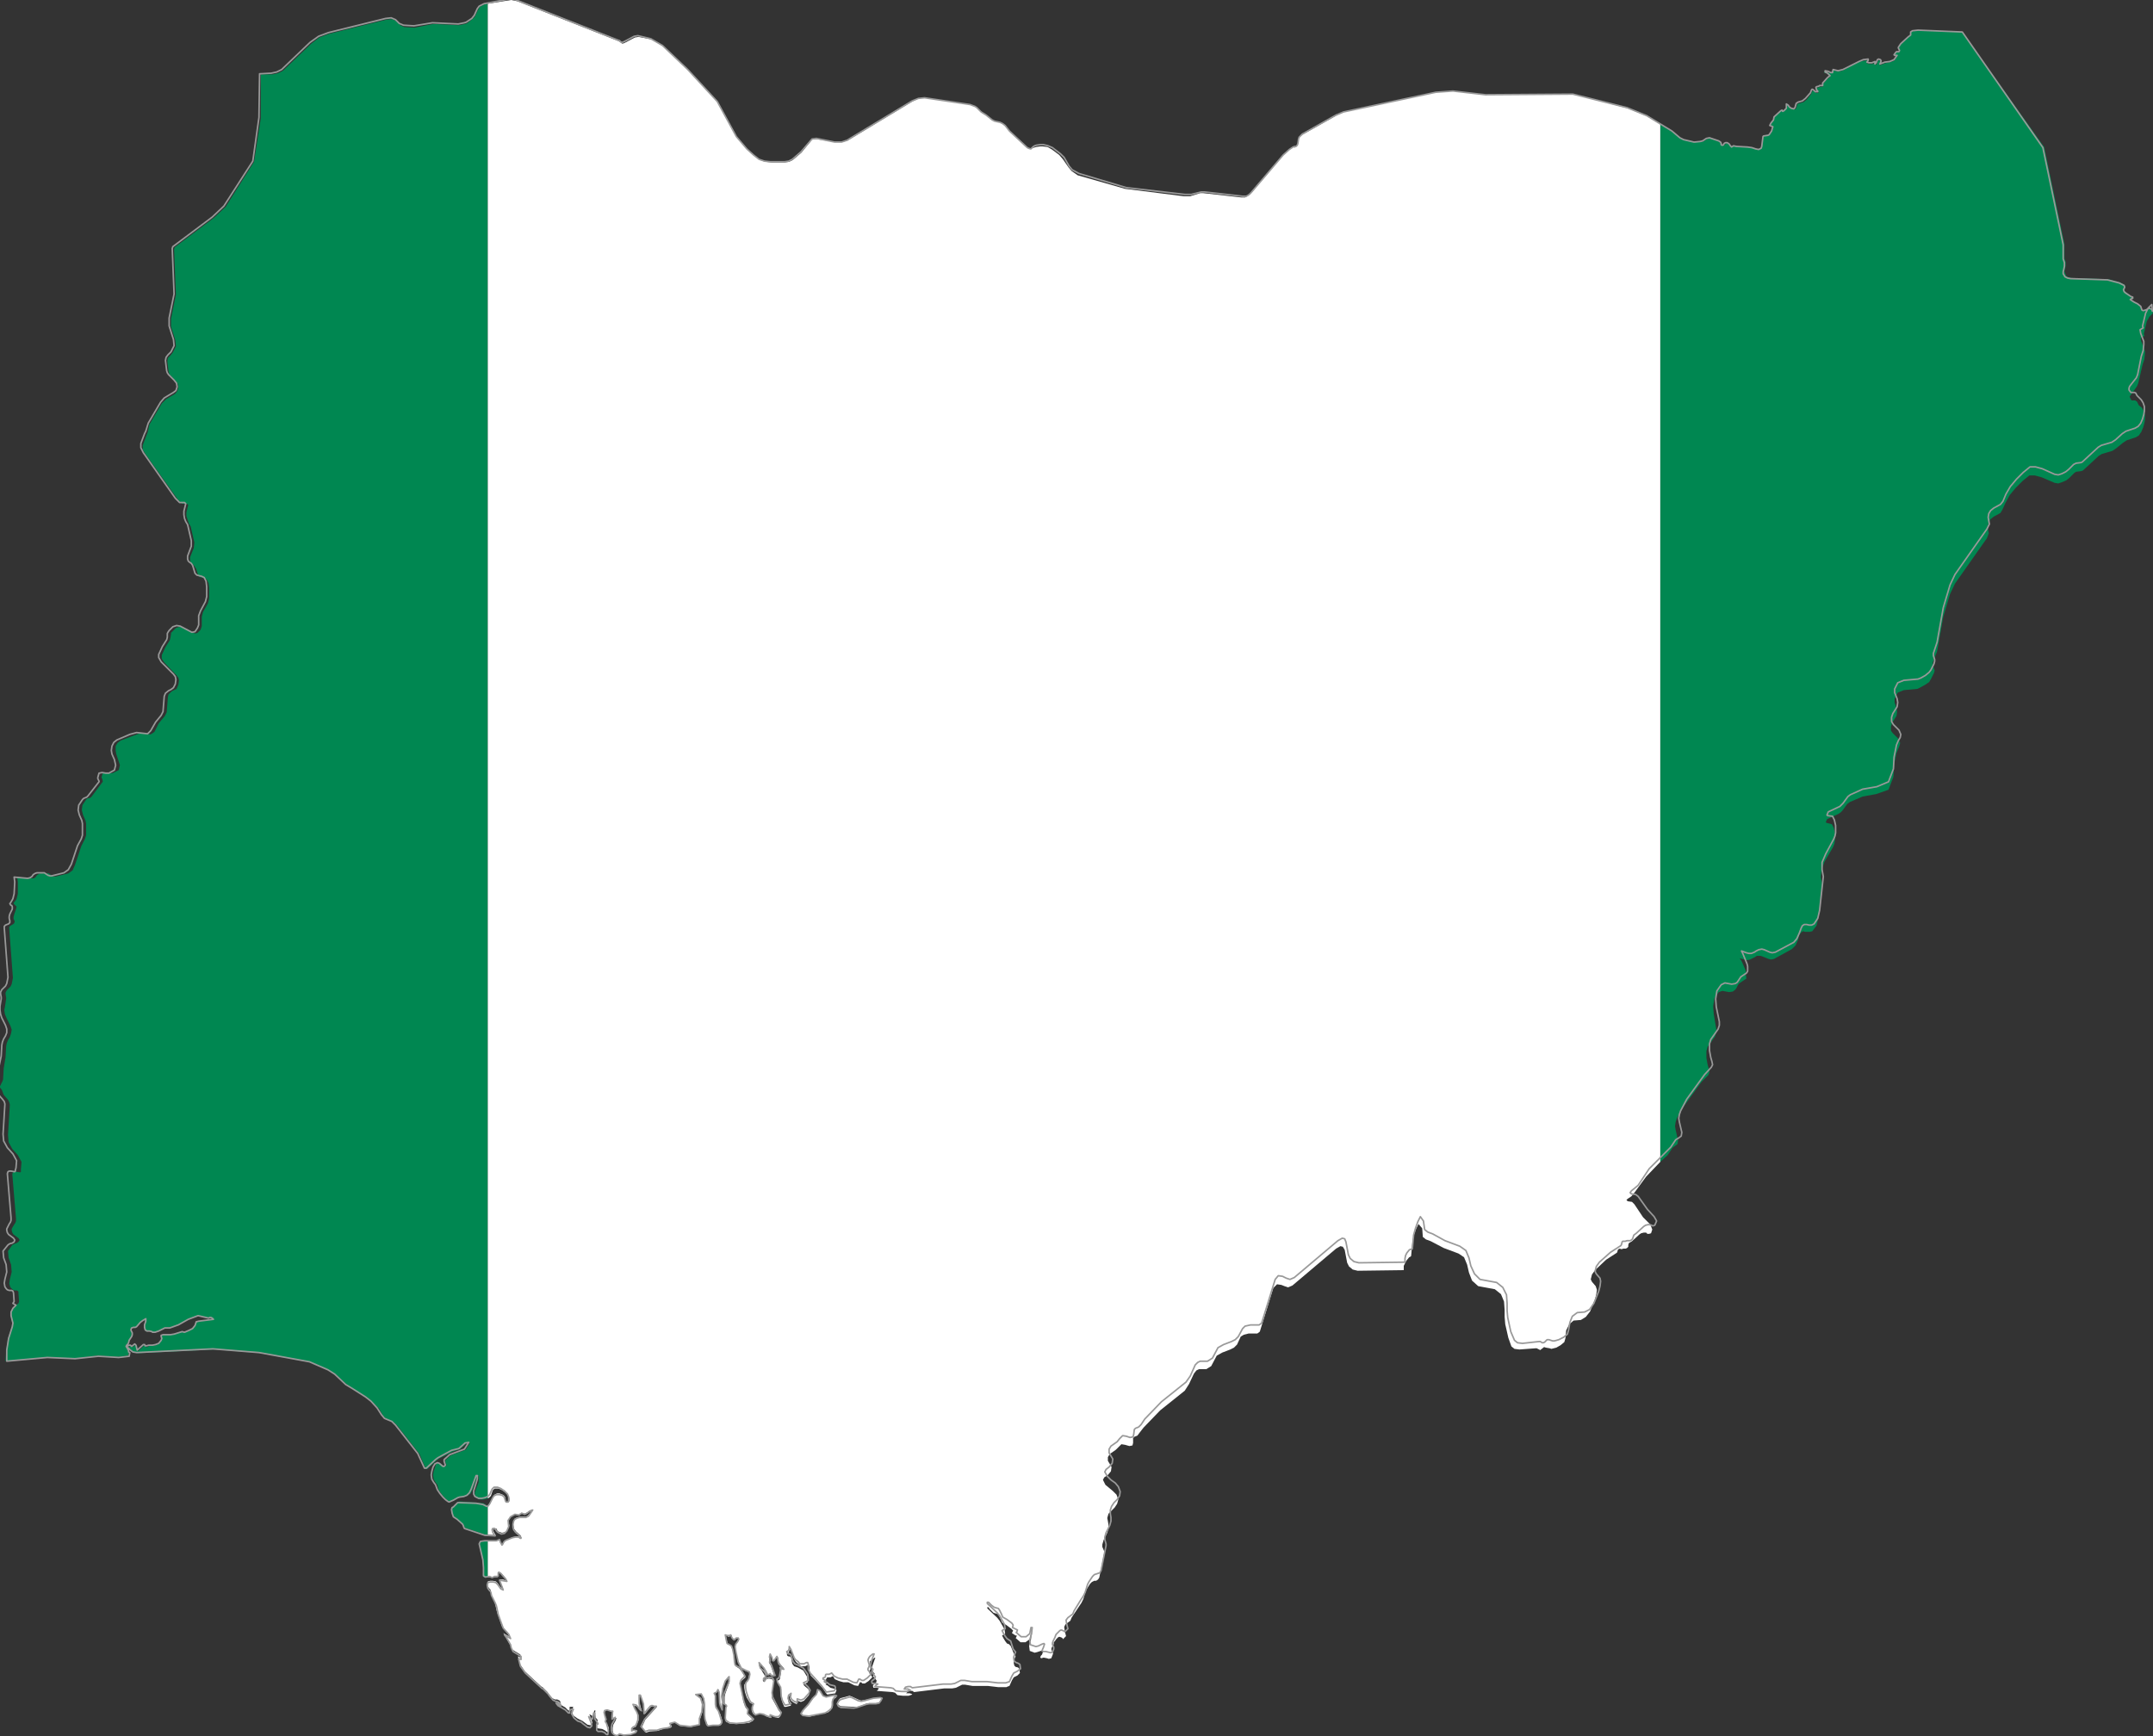 <?xml version="1.0" encoding="utf-8"?>

<svg version="1.2" baseProfile="tiny" xmlns="http://www.w3.org/2000/svg" xmlns:xlink="http://www.w3.org/1999/xlink" x="0px"
	 y="0px" viewBox="245.4 155.8 350 282.3" xml:space="preserve">

<rect x="245.4" y="155.8" width="350" height="282.3" fill="#333333" stroke="none"/>

<g id="Nigeria">
	<g>
		<polygon fill="#008751" points="324.2,156.5 323.4,156.9 323.1,157.4 322.6,158.5 322.2,158.9 321.3,159.6 321,159.7 320,159.9
			315.8,159.7 312.8,160.3 311.1,160.2 310.5,159.9 309.8,159.2 309.1,158.9 308.2,159 298.9,161.3 297.3,161.9 296,162.9
			291.4,167.3 290.6,167.7 289.7,167.9 287.8,167.9 287.8,175 286.7,182.1 282.1,189.4 280.2,191.2 273.8,196 273.7,196.3
			274,203.7 273.2,207.6 273.2,208.9 273.9,211.1 274,212.1 273.5,213.1 273.1,213.6 272.7,214 272.6,214.5 272.8,216.2
			272.9,216.5 273,216.8 273.1,216.9 273.2,216.9 273.9,217.7 274.3,218.2 274.4,218.8 274.2,219.4 273.9,219.8 272.4,220.7
			271.7,221.4 269.7,224.8 269.4,226.1 269.2,226.6 268.6,228.2 268.6,228.9 269.1,229.7 274.3,237 275,237.7 275.2,237.7
			275.5,237.7 275.8,237.7 276,237.9 275.7,239.1 275.7,239.7 275.9,240.3 276.1,240.9 276.4,241.4 277,244 276.9,244.9
			276.3,246.4 276.3,246.9 276.4,247.3 276.7,247.5 276.9,247.7 277.1,248 277.3,248.3 277.6,249.3 277.8,249.6 278.2,249.7
			278.6,249.8 279,250 279.3,250.6 279.4,251.4 279.4,253.1 279.2,253.9 278.4,255.3 278.2,256.1 278.2,257.6 278,258.2
			277.5,258.7 277.1,258.8 275.2,257.8 274.6,257.7 274,257.9 273.4,258.5 273.2,258.7 273.2,258.9 273.1,259.5 273,259.9
			272.3,261 271.7,262.3 271.7,262.9 272.1,263.5 274.1,265.6 274.4,266 274.5,266.4 274.4,267.1 274.1,267.8 273.7,268
			273.3,268.2 272.8,268.7 272.7,269.1 272.5,271.6 272.2,272.2 271.2,273.4 270.5,274.8 269.9,275.2 268.2,275 267.1,275.4
			265,276.2 264.5,276.6 264.2,277.1 264.2,277.8 264.3,278.4 264.6,279.3 264.9,280.2 264.7,281 263.7,281.5 263.2,281.5
			262.6,281.4 262.1,281.5 261.9,282.2 262,282.4 262.1,282.8 262.1,282.9 260.3,285.3 260.1,285.5 259.6,285.6 259.4,285.8
			258.8,286.7 258.7,287.5 258.9,288.3 259.3,289.2 259.4,289.7 259.4,291.6 259.2,292.2 258.6,293.4 257.6,296.4 257.2,297.3
			256.5,297.8 254.5,298.3 254.1,298.3 253.9,298.2 253.6,298 253.3,297.8 252.9,297.8 252,297.8 251.7,297.9 251.4,298.1
			251.2,298.4 250.9,298.6 250.5,298.6 248.2,298.4 248.3,299.2 248.3,301.1 248.1,301.9 248,302.1 247.7,302.5 247.6,302.6
			247.7,302.8 247.8,302.9 247.9,303 248.1,303.2 248,303.6 247.7,304.5 247.6,304.9 247.6,305.2 247.8,305.6 247.7,305.9
			247.6,306 247.1,306.3 246.9,306.5 246.9,306.8 247.5,314.8 247.3,315.8 247.1,316.2 246.5,316.8 246.3,317.2 246.3,317.4
			246.4,318 246.4,318.2 246.2,319.5 246.1,320 246.2,320.7 246.5,321.4 247.1,322.6 247.3,323.2 247.2,323.8 247,324.4
			246.7,324.9 246.5,325.4 246.4,325.9 246.3,327.7 246,329.5 245.9,331.3 245.8,331.6 245.5,332.2 245.4,332.4 245.4,332.6
			245.7,333 246,333.8 246.7,334.6 246.9,335 247,335.4 246.7,340.3 246.8,341.5 247.4,342.6 248.3,343.6 248.9,344.7 248.8,345.9
			248.8,346.2 248.8,346.3 248.7,346.4 248,346.3 247.7,346.3 247.5,346.4 247.4,346.7 248,353.9 248,354.3 247.9,354.6
			247.7,354.9 247.4,355.4 247.3,355.6 247.3,355.8 247.4,356.2 247.6,356.5 248.4,357.1 248.6,357.4 248.4,357.7 248.1,357.9
			247.8,358 247.4,358.2 246.7,359.2 246.8,360.3 247.2,361.4 247.3,362.6 247,363.8 246.9,364.5 247.1,365.1 247.3,365.3
			247.5,365.5 247.8,365.6 248.2,365.6 248.4,365.8 248.4,366.1 248.5,367.4 248.4,367.7 248,368 247.5,368.5 247.1,369.1
			247.1,369.7 247.4,370.9 247.3,371.5 246.7,373.4 246.4,375.3 246.3,377.1 252.9,376.5 257.4,376.7 261.2,376.2 264.5,376.4
			266.2,376.2 266.4,375.6 266.2,375.4 266.2,375.2 266.1,375.1 265.9,374.9 265.8,374.7 265.9,374.5 266.1,374.3 266.2,374.1
			266.3,373.8 266.7,373.2 266.8,372.8 266.8,372.6 266.7,372.1 266.6,371.9 266.7,371.7 267,371.6 267.3,371.6 267.5,371.5
			268.2,370.8 268.5,370.5 269,370.2 269,370.7 268.8,371.3 268.8,371.6 269,372 269,372.1 269.2,372.3 269.6,372.2 270,372.4
			270,372.4 270.4,372.4 270.7,372.3 271.1,372.2 272.1,371.7 272.4,371.6 272.9,371.6 274.4,371.2 275.9,370.3 277.6,369.7
			279.2,370 279.4,370 279.6,370 279.8,370.1 280,370.2 277.6,370.6 277.2,370.7 277.1,371.4 276.7,371.8 276.1,372.2 275.4,372.4
			275,372.3 273.7,372.7 273.1,372.8 271.9,372.8 271.6,372.9 271.6,373.2 271.7,373.5 271.6,373.8 271.2,374.3 270.8,374.5
			270.3,374.6 269.7,374.6 269.4,374.8 269.1,374.8 269,374.5 268.9,374.5 267.8,375.5 267.7,375 267.7,374.6 267.5,374.4
			267,374.8 266.9,374.7 266.7,374.6 266.5,374.7 266.2,374.8 266.6,375.1 266.9,375.5 267.3,375.7 267.9,375.8 280.4,375.2
			287.8,375.8 296,377.3 299,378.7 300.1,379.4 301.9,381 302.9,381.7 305.1,383 306,383.8 307,384.8 307.7,386 308.3,386.6
			309.4,387 310,387.6 313.6,392.2 314.6,394.6 314.9,394.6 316.4,393.2 316.8,392.9 319,391.8 320.2,391.4 321.2,390.5
			321.8,390.4 321.1,391.5 318.7,392.4 317.8,393.2 317.8,393.5 317.9,393.8 318,394 317.8,394.2 317.6,394.2 317,393.7
			316.7,393.6 316.3,393.8 316.1,394.4 315.9,395 315.8,395.6 315.9,396.3 316.2,396.8 316.5,397.2 316.7,398 317.1,398.6
			317.6,399.2 318,399.6 318.4,399.9 318.6,399.9 319.3,399.7 320,399.3 320.3,399.2 321,399.1 321.5,398.9 321.9,398.6 322.2,398
			323,395.8 323.2,395.8 323.2,396.4 323.2,396.8 322.6,398.4 322.6,398.9 322.8,399.3 323.4,399.6 323.9,399.6 324.4,399.5
			324.7,399.4 324.7,156.4 		"/>
		<polygon fill="#008751" points="595.2,206.1 594.8,205.9 594.6,206 594.2,206.2 593.8,206.4 593.6,206.2 593.4,205.6 593,205.2
			592.4,204.9 591.8,204.5 592.1,204.4 592.2,204.3 592.2,204.1 591.9,204 591,203.3 590.8,203.1 590.8,202.8 590.9,202.4
			590.8,202.1 590,201.7 588.2,201.2 582.2,201 581.7,200.9 581.3,200.7 581.1,200.2 581,199.9 581.2,199 581.2,198.4 581,197.8
			581,195.5 577.7,179.7 564.4,161 557.2,160.7 556.3,160.9 556,161.1 556,161.6 555.6,161.9 554.4,163 554.2,163.3 554.1,163.6
			554,163.7 554.2,163.9 554.2,164.1 554.2,164.3 554,164.3 553.8,164.3 553.6,164.4 553.4,164.8 553.4,164.9 553.8,165
			553.3,165.7 552.6,165.9 551.8,166.1 551,166.4 551.1,166.2 551.2,165.9 551.1,165.7 550.8,165.6 550.7,165.7 550.5,166.2
			550.3,166.4 550.3,166.1 550.3,166 549.8,166.2 549.2,166.2 548.9,166.1 549.1,165.8 549.1,165.6 548.2,165.7 547.5,165.9
			544.9,167.3 544.1,167.4 543.3,167.2 543.1,167.7 542.9,167.7 542.5,167.6 542,167.4 542,167.7 542.3,167.7 542.5,167.8
			542.7,168 542.9,168.3 542.5,168.6 541.7,169.5 541.6,169.6 541.7,169.8 541.7,169.9 541.6,169.9 541.3,169.9 541.3,169.9
			541.1,170 540.7,170.1 540.7,170.2 540.8,170.6 541,170.8 541,170.9 540.6,170.9 540.5,170.8 540.3,170.6 540.2,170.5
			540.1,170.6 540,170.6 539.8,171.1 539.1,172 538.6,172.4 537.9,172.6 537.6,172.7 537.4,173.4 537.2,173.6 536.7,173.5
			536.4,173.3 536.2,173 535.9,172.8 535.8,173.2 535.8,173.4 535.6,173.6 535.4,173.8 535.2,173.8 535.1,173.7 534.9,173.8
			533.8,174.8 533.8,175.3 533.4,175.8 533.2,176.2 533.6,176.4 533.5,177.1 533.3,177.4 533.1,177.7 532.8,177.7 532.2,177.8
			532.1,178 531.8,179.5 531.7,179.9 531.3,180.1 530.8,180 530.2,179.8 529.6,179.7 527.7,179.6 527.3,179.5 527,179.7
			526.8,179.5 526.5,179.2 526.3,179.1 526,179.1 525.8,179.3 525.7,179.4 525.6,179.5 525.3,179.4 525.3,179.3 525.3,179.2
			525.2,179 524.8,178.8 523.4,178.3 522.9,178.4 522.3,178.8 521.8,178.9 520.9,178.9 519.2,178.5 518.6,178.2 517.2,177.2
			515.3,176 515.3,344.7 516.5,343.6 517.3,342.4 517.7,342.1 518.1,341.8 518.2,341.2 517.8,339.5 517.7,338.9 517.8,338.2
			518,337.6 519.1,335.7 522,331.7 523.1,330.6 523.3,330.1 523.2,329.6 523,328.9 522.8,327.8 522.8,326.7 523,326 524.2,324.3
			524.4,323.6 524.4,323.1 524,320.7 523.9,319.4 524.1,318.1 524.8,317.1 525.4,316.9 526.5,317.1 527.1,317 527.5,316.7
			527.7,316.4 527.9,316 528.1,315.7 529,315.1 529.3,314.9 529.2,314.1 529.2,313.6 528.5,312 528.2,311.6 529,311.8 529.5,311.9
			529.9,311.8 530.3,311.6 530.7,311.4 531,311.2 531.6,311.2 531.9,311.3 532.9,311.7 533.3,311.8 533.8,311.7 536.7,310.1
			537.3,309.5 537.7,308.6 537.9,307.8 538.2,307.4 538.5,307.2 538.9,307.3 539.3,307.3 539.6,307.3 540,307.2 540.7,306.3
			541,305 541.6,299.5 541.4,298.4 541.5,297.3 542,295.9 543.4,293.5 543.6,293 543.7,292.4 543.7,291.2 543.5,290.4 543.2,289.8
			542.4,289.6 542.2,289.5 542.4,289 542.6,288.9 544.3,288.1 544.6,287.9 544.9,287.6 545.7,286.5 546.1,286.2 548.2,285.3
			550.4,284.9 552.4,284.2 553.2,282.1 553.3,280.2 553.7,278.2 554,277.5 554.2,277 554.3,276.6 554,275.9 553.1,275 552.8,274.6
			552.8,273.9 553,273.3 553.7,272.2 553.8,271.5 553.7,270.9 553.4,270 553.4,269.4 553.9,268.4 554.9,268 557.1,267.8
			557.7,267.5 558.4,267.1 559,266.7 559.3,266.2 559.8,265.2 559.9,264.8 559.8,264.5 559.6,263.9 559.6,263.5 560.3,261.7
			561.3,256.1 562.4,252.4 563.2,250.7 568.4,243.3 568.7,242.5 568.5,241.4 568.7,240.8 569,240.2 569.5,239.8 570.6,239.2
			570.9,238.7 571.4,237.6 572.1,236.3 573.1,235.1 574.2,234 575.3,233.1 576.2,233.1 577.3,233.4 579.4,234.3 580,234.4
			580.6,234.2 581.3,233.9 581.8,233.5 582.6,232.7 582.9,232.5 583.7,232.4 584,232.3 586.6,229.9 587.1,229.6 588.8,229.1
			589.4,228.7 590.5,227.8 591.1,227.4 592.6,226.9 593.1,226.6 593.5,226 593.8,225.3 594,224.6 594.1,224 594.1,223.2
			593.9,222.6 593.6,222.1 593.1,221.7 593,221.5 592.9,221.3 592.8,221.1 592.5,220.9 592,220.9 591.9,220.9 591.7,220.5
			591.6,220.3 591.8,220 592.8,218.6 593,218.1 593.7,215.1 594,214.2 594.1,213.2 594.1,213 594,212.6 593.5,211.3 593.4,210.8
			594,210.4 593.9,210.1 594.4,208 594.6,207.7 594.7,207.5 594.8,207.3 595.4,206.7 595.3,206.4 		"/>
		<polygon fill="#008751" points="324.6,400.6 324,400.2 322.9,400.1 320.1,399.9 319.8,400 319.6,400.2 319.1,400.7 318.9,400.8
			318.8,401.1 318.9,401.7 319.1,402.3 319.7,402.7 320.6,403.6 320.7,403.7 320.9,404 321,404.2 324.3,405.3 324.7,405.3
			324.7,400.6 		"/>
		<polygon fill="#008751" points="324.1,406.4 323.4,406.5 323.3,406.9 323.9,409.5 324,410.9 323.9,411.9 324,412.2 324.3,412.3
			324.7,412.2 324.7,406.4 		"/>
		<polygon fill="#008751" points="324.6,413.3 324.7,413.6 324.7,413.1 		"/>
		<polygon fill="#FFFFFF" points="379.6,434.3 380,434.2 380.4,433.9 380.6,433.6 380.8,433.2 380.8,432.7 380.8,432.3 381,432
			381.4,431.7 381,431.5 379.7,431.7 379.2,431.5 378.8,430.7 378.4,430.5 378.3,431 378.1,431.3 377.6,431.9 376.9,432.9
			376,433.9 375.7,434.4 376,434.8 377,434.9 		"/>
		<polygon fill="#FFFFFF" points="384.3,433.3 384.8,433.3 386.2,432.8 386.7,432.7 387.8,432.7 388.3,432.6 388.6,432.3
			388.7,431.9 388.4,431.8 387.4,431.9 387,432 385.9,432.2 385.4,432.3 384.9,432.1 383.8,431.6 383.5,431.5 382,431.9
			381.8,432.1 381.5,432.6 381.7,433 382.1,433.2 		"/>
		<polygon fill="#FFFFFF" points="513.2,174.7 510,173.4 501.1,171.1 486.9,171.2 481.6,170.6 478.8,170.8 463.9,174 462.6,174.6
			457.1,177.7 456.6,178.1 456.5,178.5 456.4,179.2 456.2,179.5 456,179.7 455.9,179.8 455.7,179.7 455.4,179.8 454.9,180.2
			453.9,181.1 448.7,187.3 448.3,187.6 448,187.8 447.8,187.9 447.2,187.9 441,187.2 440.5,187.2 438.9,187.7 437.8,187.7
			428.3,186.5 420.6,184.3 419.6,183.6 419.1,183 418.2,181.7 417.6,181 416.4,180.1 415.7,179.7 414.9,179.6 414.5,179.6
			413.8,179.7 413.5,179.8 413.2,179.9 413,180 412.9,180 412.6,179.9 412.4,179.8 409.5,177.1 408.8,176.2 408.4,175.9 408,175.7
			407.1,175.5 406.7,175.3 405.7,174.5 404.9,174 404.2,173.3 403.9,173.1 403.1,172.8 395.7,171.7 394.7,171.8 393.7,172.3
			383.1,178.7 382.2,178.9 381.1,178.9 378.1,178.4 377.4,178.5 375.7,180.6 374.3,181.8 373.7,182.1 373,182.2 370.8,182.2
			369.8,182.1 368.9,181.8 368,181.1 366.9,180.1 365.2,178.1 362.1,172.4 357.3,167.2 353.2,163.3 351.3,162.2 349.2,161.8
			348.6,161.9 346.9,162.8 346.6,162.9 346.4,162.8 346.3,162.7 346,162.5 329.5,156 328.5,155.8 324.7,156.4 324.7,399.4
			324.9,399.3 325.2,399 325.5,398.1 325.8,397.8 326.4,397.8 326.9,398 327.5,398.4 328,398.9 328.2,399.4 328.2,399.7
			328.2,399.9 328,400 327.7,400 327.6,399.9 327.5,399.2 327.4,399 327.1,398.8 326.6,398.6 326.2,398.6 325.8,398.8 325.6,399.1
			325.1,400.2 324.8,400.6 324.7,400.6 324.7,405.3 326,405.4 325.8,405.1 325.6,404.7 325.5,404.4 325.7,404.2 326,404.3
			326.2,404.4 326.2,404.6 326.4,404.8 327,405 327.5,404.9 327.9,404.5 328.2,403.8 328,403 328.4,402.4 329.1,402 329.8,402.2
			329.9,402 330.1,401.9 330.2,401.8 330.7,401.9 331.1,401.7 331.5,401.4 332,401.2 331.6,401.8 331.2,402.2 330.9,402.4
			329.9,402.4 329.5,402.5 329.1,402.7 328.9,403 328.8,403.5 328.9,404 329,404.4 329.3,404.8 330,405.4 330.2,405.8 330,405.8
			329.7,405.6 329.3,405.6 328.8,405.7 327.8,406.1 327.6,406.2 327.4,406.4 327.2,406.8 327,407 326.7,406.6 326.7,406.4
			326.6,406.2 326,406.3 324.7,406.4 324.7,412.2 325,412.2 325.4,412.3 325.8,412.2 326,412.2 326.3,412.2 326.4,412 326.4,411.5
			326.5,411.4 326.8,411.5 327.6,412.4 327.8,412.8 327.2,412.6 326.6,412.6 327.2,414.1 326.8,413.9 326.3,413.2 326,412.9
			325.5,412.8 325.1,412.8 324.7,412.9 324.7,413.1 324.7,413.6 324.7,413.7 324.9,414 325.1,414.2 325.2,414.4 325.2,414.9
			325.4,415.4 325.8,416.1 325.9,416.6 326.2,417.9 327,420.2 327.9,421.2 328.2,421.9 327.2,421.3 327.5,421.7 328.2,423
			328.4,423.4 328.7,424 330,424.8 330,425.3 329.8,425.2 329.7,425.1 329.6,425.1 329.9,426.3 330.7,427.5 333.4,430 333.6,430.1
			334.4,430.9 334.6,431.2 335.2,431.9 335.6,432.1 336,432.1 336.4,432.3 336.6,432.7 336.4,432.6 336,432.4 335.8,432.3
			336.1,432.7 337.3,433.4 337.8,433.9 338,433.9 338,433.6 338,433.3 338.3,433.3 338.6,433.3 338.3,434 338.6,434.7 339.3,435.2
			339.9,435.5 340.1,435.6 340.5,435.9 340.9,436.2 341.4,436.3 341.7,435.9 341.6,435.5 341.2,434.5 341.6,434.7 341.8,434.9
			342,433.9 342.2,433.9 342.1,434.4 342.2,434.9 342.2,435 342.6,435.5 342.5,435.6 342.4,435.7 342.4,436.7 342.6,436.8
			343.3,436.9 343.7,437.1 344.1,437.4 344.3,437.4 344.4,436.8 344.2,436.3 344,436 343.9,435.6 344,435.3 343.9,435 343.7,434.6
			343.7,434.2 343.8,433.9 344.1,433.8 344.5,433.9 344.8,434 345.1,434 345,434.8 345,435.3 345.1,435.2 345.4,435.1 345.6,435.1
			345.5,435.5 345.1,436.2 345,436.7 345,437.2 345.1,437.6 345.3,437.9 345.8,438.1 345.9,437.9 346.1,437.8 346.2,437.7
			346.9,437.9 348,437.8 348.8,437.5 349,437.2 348.6,437.1 348.4,437.1 348.2,437.2 348.2,436.8 348.4,436.7 348.6,436.6
			348.8,436.5 349,436 349.2,435.5 349.2,434.7 349,434.2 348.7,433.8 348.4,433.1 348.9,433.2 349.2,433.5 349.5,433.8
			349.8,434.1 349.6,433.5 349.4,432.8 349.4,432.1 349.4,431.5 349.6,431.5 350,432.9 350.2,434.5 351.2,433.3 351.4,433.2
			351.6,433.2 351.8,433.3 352.2,433.3 350.3,435.4 349.7,436.7 350.4,437.5 351,437.3 352.3,437.2 352.9,437 353.4,436.8
			354.1,436.8 354.6,436.6 354.4,436.1 354.8,435.9 355.2,435.9 356,436.4 357.7,436.6 359.1,436.2 359.2,435.3 359.6,434.1
			359.7,433 359.4,431.9 358.5,431.3 359.4,431.2 359.9,432 360,433 360,434.3 360,435.2 360.4,436.2 360.5,436.4 361.4,436.3
			362.3,436.3 362.6,436.2 362.8,435.9 362.8,435.5 362.5,434.5 362.2,434 361.9,433.3 361.8,432.9 361.7,431.5 361.6,431.1
			361.8,431 361.9,430.9 362.1,430.7 362.2,430.5 362.3,430.8 362.4,432.6 362.5,433 362.8,433.7 362.8,433.3 362.8,432.7
			363,432.5 362.8,431.5 363,430.2 363.4,429 364,428.3 364,429.2 363.9,429.5 363.3,431.2 363.2,431.7 363.2,432.7 363.2,432.8
			363.5,433 363.6,433.2 363.5,433.3 363.4,433.5 363.3,435.2 363.4,435.7 364,436 365.1,436.1 366.3,436 367.2,435.9 367.9,435.5
			367.5,435.1 366.9,434.5 367,433.9 366.6,433.4 366.3,432.6 365.7,429.7 365.8,429.3 365.9,429.1 366.6,428.5 366,427.6
			365.6,427.1 365.3,426.9 365,426.7 364.9,426.2 364.8,425.1 364.5,424.1 364.3,423.5 364.1,423.3 363.7,423.1 363.6,422.7
			363.5,422.2 363.4,421.7 363.6,421.8 363.9,421.9 364.1,421.8 364.4,421.7 364.4,422 364.5,422.2 364.8,422.5 365.1,422.2
			365.4,422.2 365.5,422.5 365.3,422.8 365,423.2 364.9,423.6 365,424.3 365.4,426.1 365.9,427.1 366.7,427.5 367.2,427.7
			367.2,428.1 367.1,428.6 367,428.9 366.8,429.2 366.6,429.4 366.4,429.7 366.4,430.2 366.5,430.9 366.8,431.8 367.3,432.6
			367.8,432.9 367.6,433.4 367.6,433.9 367.8,434.4 368.2,434.7 368.8,434.4 369.5,434.6 370.1,434.9 370.8,435.1 370.7,434.9
			370.6,434.8 370.6,434.6 371.2,434.9 371.5,435 371.9,435.1 372.1,435 372.3,434.7 372.4,434.4 372,433.9 370.9,431.9
			370.9,431.2 371.2,429.2 370.9,428.8 370.4,428.7 369.9,428.8 369.6,429.3 369.4,429 369.5,428.8 369.7,428.7 369.8,428.4
			369.7,428.2 369.6,428 369.4,427.7 369,427 368.8,426.6 368.8,426.1 369.6,427.1 369.9,427.5 370.2,428.1 370.5,428 370.6,427.9
			370.7,428.2 370.8,428.3 371.1,428.3 371.3,428.3 370.7,426.6 370.4,426.1 370.5,425.9 370.4,425.2 370.6,424.7 370.9,425.4
			371,425.8 371.2,425.9 371.8,425.1 371.9,425.4 372,426 372.2,426.3 372.8,427 372.9,427.3 372.8,427.2 372.5,427.2 372.4,427.1
			372.4,427.5 372.3,428.1 372.2,428.7 372.1,428.9 371.7,429.1 371.9,429.6 372.4,430.4 372.4,431.9 372.6,432.6 372.9,433.3
			373.2,433.3 374,433.1 373.6,432.6 373.5,432.1 373.6,431.6 374,431.3 373.8,431.9 374,432.3 374.4,432.6 375,432.9 374.9,432.7
			375,432.3 375.6,432.5 376.1,432.3 376.9,431.4 377,430.9 376.8,430.4 376.3,430 376,429.7 376.7,429.3 376.6,428.4 376,427.4
			375.1,426.9 374.5,426.7 374.2,426.3 374,425.3 373.8,425.1 373.6,425.1 373.4,425 373.3,424.7 373.4,424.7 373.6,424.5
			373.7,424.2 373.8,423.9 374.1,424.4 374.6,425.7 374.8,426 375.3,426.4 375.6,426.7 375.6,426.7 376.3,426.7 376.7,426.5
			376.9,426.5 377,426.8 377,427.6 377.2,428.2 379.1,430.2 379.7,431.1 379.9,431.3 381.2,431.1 381.3,430.8 381.4,430.6
			381.2,430.4 380.4,430.2 379.9,429.8 379.6,429.7 379.8,429.5 379.5,429.4 379.4,429.3 379.4,429.1 379.6,429 379.7,428.8
			379.8,428.6 379.9,428.5 380.4,428.5 380.6,428.4 380.8,428.3 381.1,428.8 381.8,429.1 382.5,429.3 383.3,429.3 384.3,429.8
			384.9,429.9 385.2,429.3 385.4,429.3 385.6,429.5 386,429.5 386.3,429.3 386.6,429.1 387.1,428.6 387.2,428.5 387.1,428.3
			386.7,427.8 386.7,427.6 386.9,427.2 386.9,427 386.8,426.6 386.8,426.2 386.8,425.9 387.1,425.7 387.6,425.3 387.7,425.3
			387.2,426.7 387.1,427.4 387.6,427.9 387.4,428.2 387.3,428.3 387.9,429 387.9,429.1 387.8,429.4 387.6,429.6 387.4,429.7
			387.3,429.9 387.4,430.2 387.6,430.2 388,430.2 388.3,430.3 388.2,430.4 388.1,430.5 388.1,430.6 387.9,430.7 390.5,430.9
			390.9,431 391.3,431.4 392.2,431.5 393.1,431.5 393.7,431.3 393.6,431.2 393.3,431.1 393.1,431.1 392.7,431.1 393,430.8
			393.3,430.7 393.7,430.7 394,430.9 398.9,430.3 400.2,430.3 400.8,430.2 401.8,429.7 402.3,429.7 403.5,429.9 406,429.9
			407.7,430.1 409,430.1 409.2,430 409.5,429.9 409.9,429 410.2,428.5 410.8,428.2 411.2,427.8 411.1,427.1 410.9,426.9
			410.5,426.8 410.3,426.6 410.2,426.2 410.2,425.9 410.4,425.3 410.5,425.1 410.2,424.6 409.7,423.4 409.4,423.1 409.1,423
			408.8,422.6 408.5,422.1 408.3,421.7 408.8,421.4 408.7,420.7 407.9,419.3 407.5,418.8 405.9,417.3 405.9,417.1 406.1,417.1
			406.3,417.4 406.6,417.7 406.9,418 407.2,418.1 407.6,418.2 407.8,418.5 408.1,419.1 408.3,419.6 408.3,419.6 409,420
			409.8,420.6 410.1,420.9 409.9,421.3 410.5,421.7 410.7,421.7 410.6,422 410.5,422.1 411.3,422.8 412.1,422.8 412.8,422.3
			413,421.3 413.1,421.3 413,422.4 412.7,423.4 412.8,424.2 413.6,424.5 414,424.4 414.6,424.2 414.8,424.1 415,424.2 414.9,424.5
			414.8,424.8 414.6,425 414.5,425.3 414.7,425.4 415,425.3 415.1,425.3 415.6,425.4 415.9,425.5 416.3,425.4 416.5,424.9
			416.6,424.6 416.4,424.2 416.3,423.9 416.4,423.6 416.7,423.1 416.7,422.8 416.9,422.6 417.1,422.3 417.4,422 417.6,421.9
			417.9,422 418.1,422.1 418.2,422.3 418.7,421.8 418.6,421.4 418.5,421 418.4,420.3 418.6,419.9 419.4,419.3 419.6,418.8
			420.8,417 420.8,417 421.2,416.4 421.5,415.8 421.9,414.5 422.1,414.1 422.6,413.3 422.9,413 423.3,412.8 423.6,412.8
			423.9,412.6 424.1,412.3 424.9,408.3 424.9,408 424.6,407.3 424.6,406.9 424.8,406.2 425.4,405 425.6,404.3 425.6,403.7
			425.5,403.1 425.4,402.6 425.6,401.9 426.1,401.4 426.6,400.9 427,400.3 427.2,399.6 426.9,398.8 426.3,398.2 425.7,397.7
			425.1,397.2 424.7,396.4 424.9,396 425.5,395.6 426,395 426.1,394.3 425.8,393.8 425.5,393.3 425.5,392.7 425.8,392.2
			426.8,391.5 427.2,391.1 427.7,390.6 428.3,390.7 429,390.9 429.5,390.8 429.6,390.4 429.6,389.6 429.8,389.4 430.3,389.2
			430.6,388.8 431.3,387.9 431.3,387.9 434,385.1 438,381.9 438.7,380.8 439.5,379.1 439.9,378.6 440.3,378.4 440.7,378.4
			441,378.4 441.5,378.4 442.3,377.9 443.2,376.2 444.1,375.7 445.4,375.2 446,374.9 446.5,374.4 447.1,373.1 447.6,372.8
			448.4,372.6 449.8,372.6 450.2,372.3 452.4,365.2 453,364.6 453.7,364.7 454.2,364.9 454.8,365.1 455.5,364.8 462.6,358.8
			463.3,358.4 463.7,358.5 464,359 464.4,361.1 464.7,361.7 465.3,362.2 466.1,362.4 473.6,362.3 473.6,361.6 473.8,361.2
			474,360.8 474.4,360.3 474.5,360.2 474.7,360.1 474.8,360 475,357.8 475.2,356.7 475.6,355.6 476,354.8 476.6,355.5 476.7,356.9
			477.2,357.3 478,357.6 480.1,358.7 482.5,359.6 483.4,360.2 483.9,361.4 484.2,362.7 484.7,364 485.7,364.9 488.4,365.4
			489.4,366.2 489.9,367.4 490,368.8 490,369.9 490.1,371.1 490.6,373.3 491.1,374.7 491.6,375.1 492.4,375.2 495.1,375 495.2,375
			495.6,375.2 495.8,375.3 495.9,375.2 496.3,374.9 496.4,374.8 496.7,374.9 497.3,375 497.6,375.1 498.4,374.9 499.1,374.5
			499.7,374 499.9,373.3 500,372.1 500.5,371.1 501.2,370.5 502.4,370.4 503.2,369.9 503.9,369 504.7,367 504.9,366.2 505,365.5
			504.8,364.9 504.2,364.2 504,363.8 504.2,363 504.7,362.3 506.5,360.6 508.2,359.5 508.3,359.4 508.4,359 508.5,358.9
			508.7,358.8 509,358.9 509.3,358.8 509.7,358.8 509.9,358.7 510.1,358.5 510.1,358.2 510.2,357.9 510.7,357.6 511.9,356.5
			512.2,356.3 512.6,356.2 513,356.2 513.2,356.4 513.5,356.4 513.8,356.3 514,355.7 513.7,354.9 512.5,353.7 511.1,351.6
			510.7,351.2 510,351.1 509.8,350.9 510,350.7 510.6,350.3 511.1,349.7 513,347.1 515.3,344.7 515.3,176 		"/>
	</g>
	<path fill="none" stroke="#999999" stroke-width="0.25" stroke-linecap="round" stroke-linejoin="round" d="M379.7,431.7l-0.5-0.2
		l-0.5-0.8l-0.4-0.2l-0.1,0.5l-0.1,0.3l-0.6,0.6l-0.7,1l-0.9,1l-0.3,0.5l0.3,0.3l1,0.1l2.6-0.5l0.4-0.2l0.4-0.3l0.3-0.3l0.1-0.5
		l0-0.5l0.1-0.4l0.2-0.3l0.4-0.3l-0.4-0.1L379.7,431.7z M387.4,431.9L387,432l-1.1,0.3l-0.5,0.1l-0.5-0.1l-1-0.5l-0.4-0.1l-1.4,0.4
		l-0.3,0.2l-0.3,0.5l0.2,0.4l0.4,0.2l2.1,0.1l0.5-0.1l1.5-0.5l0.5-0.1l1.1,0l0.5-0.1l0.3-0.4l0.2-0.4l-0.3-0.1L387.4,431.9z
		 M595.3,206.4l-0.1-0.3l-0.4-0.2l-0.2,0.1l-0.4,0.2l-0.4,0.1l-0.2-0.1l-0.2-0.6l-0.5-0.4l-0.6-0.3l-0.6-0.4l0.3-0.2l0.1,0v-0.2
		l-0.3-0.1l-0.9-0.6l-0.2-0.2l-0.1-0.3l0.2-0.4l-0.1-0.3l-0.8-0.4l-1.9-0.5l-6-0.2l-0.5-0.1l-0.4-0.2l-0.3-0.5l0-0.3l0.2-0.9l0-0.6
		l-0.2-0.6l0-2.3l-3.3-15.8L564.4,161l-7.2-0.3l-0.9,0.1l-0.3,0.2l0,0.5l-0.4,0.3l-1.2,1.1l-0.2,0.3l-0.2,0.3l0,0.1l0.1,0.2l0.1,0.2
		l-0.1,0.2l-0.2,0l-0.2,0l-0.1,0.1l-0.3,0.4l0.1,0.1l0.4,0l-0.5,0.7l-0.7,0.3l-0.8,0.1l-0.8,0.3l0.1-0.2l0.1-0.3l-0.1-0.2l-0.3-0.1
		l-0.2,0.1l-0.2,0.5l-0.2,0.2l0-0.3l0-0.1l-0.5,0.2l-0.5,0l-0.3-0.1l0.2-0.3v-0.2l-0.8,0.1l-0.7,0.3l-2.6,1.3l-0.8,0.2l-0.8-0.2
		l-0.1,0.5l-0.3,0l-0.4-0.2l-0.5-0.1v0.2l0.2,0.1l0.2,0.1l0.2,0.2l0.2,0.2l-0.4,0.3l-0.8,0.9l0,0.1l0,0.2l0,0.1l-0.1,0l-0.3,0
		l-0.1,0l-0.1,0.1l-0.4,0.1l-0.1,0.1l0.1,0.4l0.2,0.2l0,0.1l-0.4,0l-0.1-0.1l-0.2-0.2l-0.2-0.1l-0.1,0.1l0,0l-0.2,0.5l-0.8,0.9
		l-0.5,0.4l-0.7,0.2l-0.3,0.2l-0.2,0.7l-0.2,0.2l-0.4-0.1l-0.3-0.2l-0.2-0.3l-0.3-0.2l0,0.5l0,0.2l-0.2,0.2l-0.2,0.2l-0.2,0.1
		l-0.1-0.2l-0.2,0.1l-1.1,1l-0.1,0.5l-0.4,0.5l-0.2,0.4l0.5,0.2l-0.2,0.7l-0.2,0.3l-0.2,0.3l-0.2,0.1l-0.7,0.1l-0.1,0.1l-0.2,1.6
		l-0.1,0.3l-0.4,0.2l-0.5-0.1l-0.6-0.2l-0.7-0.1l-1.8-0.1l-0.5-0.1l-0.3,0.2l-0.2-0.2l-0.2-0.3l-0.3-0.2l-0.3,0l-0.2,0.1l-0.1,0.2
		l-0.1,0.1l-0.2,0l-0.1-0.1l0-0.2l-0.1-0.2l-0.3-0.2l-1.5-0.5l-0.5,0.1l-0.6,0.4l-0.4,0.1l-1,0.1l-1.7-0.4l-0.6-0.3l-1.3-1.1
		l-4.1-2.5l-3.2-1.3l-8.8-2.2l-14.2,0.1l-5.3-0.6l-2.8,0.2l-15,3.2l-1.2,0.5l-5.5,3.1l-0.5,0.5l-0.1,0.3l-0.1,0.7l-0.1,0.3l-0.2,0.2
		l-0.1,0l-0.1,0l-0.3,0.1l-0.6,0.4l-1,0.9l-5.2,6.1l-0.3,0.3l-0.3,0.2l-0.2,0.1l-0.6,0l-6.2-0.7l-0.5,0l-1.6,0.4h-1.1l-9.5-1.1
		l-7.7-2.3l-1.1-0.6l-0.5-0.6l-0.8-1.4l-0.6-0.6l-1.3-1l-0.7-0.3l-0.8-0.2h-0.4l-0.7,0.1l-0.3,0.1l-0.3,0.2L413,180l-0.1,0l-0.3-0.1
		l-0.2-0.1l-2.9-2.7l-0.7-0.9l-0.4-0.3l-0.4-0.2l-0.9-0.2l-0.4-0.2l-1-0.8l-0.8-0.5l-0.7-0.7l-0.3-0.2l-0.8-0.3l-7.4-1.1l-1,0.1
		l-1,0.4l-10.6,6.4l-0.9,0.3h-1.1l-3-0.6l-0.7,0.1l-1.8,2.1l-1.4,1.2l-0.6,0.3l-0.7,0.1l-2.2,0l-1-0.1l-0.9-0.3l-0.9-0.7l-1.1-1
		l-1.7-2l-3.1-5.7l-4.8-5.2l-4.1-3.9l-1.9-1.1l-2.1-0.5l-0.6,0.1l-1.7,0.9l-0.3,0.1l-0.2-0.1l-0.2-0.2l-0.3-0.1l-16.5-6.5l-0.9-0.2
		l-4.3,0.8l-0.8,0.4l-0.3,0.4l-0.5,1.1l-0.4,0.5l-0.9,0.6l-0.3,0.1l-1,0.2l-4.2-0.2l-3,0.5l-1.7-0.1l-0.7-0.3l-0.6-0.6l-0.7-0.3
		l-0.9,0.1l-9.3,2.3l-1.6,0.6l-1.4,1l-4.6,4.4l-0.8,0.4l-0.9,0.2l-1.9,0.1l-0.1,7.1l-1,7.1l-4.7,7.3l-1.9,1.8l-6.4,4.8l-0.1,0.3
		l0.3,7.4l-0.8,3.9l0,1.3l0.7,2.2l0.1,1l-0.5,1l-0.5,0.5l-0.3,0.4l-0.1,0.5l0.2,1.7l0.1,0.3l0.2,0.3l0.1,0.1l0.1,0.1l0.7,0.7
		l0.4,0.5l0.1,0.6l-0.2,0.6l-0.4,0.3l-1.5,0.9l-0.6,0.7l-2,3.4l-0.4,1.3l-0.2,0.4l-0.6,1.6l0,0.7l0.4,0.8l5.2,7.4l0.7,0.7l0.2,0
		l0.3,0l0.3,0l0.2,0.2l-0.3,1.2v0.6l0.1,0.6l0.2,0.5l0.3,0.5l0.6,2.6l0,0.9l-0.6,1.6l0,0.5l0.1,0.3l0.2,0.2l0.3,0.2l0.2,0.3l0.1,0.3
		l0.3,1l0.3,0.3l0.4,0.1l0.4,0.1l0.4,0.2l0.3,0.6l0.1,0.9l0,1.6l-0.2,0.8l-0.8,1.5l-0.3,0.8l0,1.5l-0.2,0.5l-0.4,0.6l-0.5,0.1
		l-1.9-1l-0.6-0.1l-0.6,0.2l-0.6,0.6l-0.2,0.3l-0.1,0.2l0,0.6l-0.1,0.4l-0.7,1.1l-0.6,1.3l0,0.5l0.4,0.7l2,2l0.3,0.4l0.1,0.5
		l-0.1,0.7l-0.3,0.6l-0.4,0.3l-0.4,0.2l-0.5,0.4l-0.2,0.5l-0.2,2.5l-0.3,0.6l-0.9,1.1l-0.8,1.4l-0.5,0.5l-1.8-0.2l-1.1,0.3l-2.1,0.9
		l-0.5,0.4l-0.3,0.6l-0.1,0.7l0.1,0.6l0.4,0.9l0.2,0.9l-0.2,0.8l-0.9,0.5l-0.5,0l-0.6-0.1l-0.5,0.1l-0.2,0.7l0,0.2l0.2,0.4l0,0.1
		l-1.8,2.3l-0.2,0.2l-0.5,0.2l-0.2,0.2l-0.6,0.9l-0.1,0.8l0.2,0.8l0.4,0.9l0.1,0.5v1.9l-0.2,0.6l-0.6,1.1l-1,3l-0.5,0.9l-0.7,0.5
		l-2,0.5h-0.3l-0.3-0.1l-0.3-0.2l-0.3-0.2l-0.3,0l-0.9,0l-0.3,0.1l-0.3,0.2l-0.2,0.3l-0.3,0.2l-0.4,0.1l-2.2-0.2l0.1,0.8l-0.1,1.9
		l-0.2,0.8l-0.1,0.2l-0.3,0.5l-0.1,0.1l0.1,0.2l0.1,0.1l0.1,0l0.1,0.2l0,0.4l-0.4,0.8l-0.1,0.4l0,0.3l0.1,0.4l0,0.3l-0.2,0.2
		l-0.5,0.2l-0.2,0.2l0,0.3l0.6,8l-0.2,1l-0.2,0.4l-0.6,0.6l-0.2,0.4l0,0.3l0.1,0.5v0.3l-0.2,1.2l0,0.6l0.1,0.7l0.2,0.6l0.6,1.2
		l0.2,0.6l0,0.6l-0.2,0.5l-0.3,0.5l-0.2,0.5l-0.1,0.5l-0.1,1.8l-0.4,1.9l-0.1,1.8l-0.1,0.3l-0.3,0.6l-0.1,0.2l0,0.2l0.2,0.4l0.3,0.8
		l0.7,0.8l0.3,0.4l0.1,0.4l-0.3,4.9l0.1,1.1l0.6,1.1l0.9,1l0.6,1.1l-0.1,1.2l-0.1,0.3l0,0.2l-0.1,0.1l-0.6-0.1h-0.3l-0.2,0.1
		l-0.1,0.3l0.6,7.2l0,0.4l-0.1,0.3l-0.2,0.3l-0.3,0.6l-0.1,0.2l0,0.2l0.1,0.4l0.2,0.3l0.8,0.6l0.2,0.3l-0.1,0.3l-0.3,0.2l-0.4,0.1
		l-0.3,0.2l-0.8,1l0.1,1.1l0.4,1.1l0.1,1.2l-0.3,1.2l-0.1,0.6l0.1,0.6l0.2,0.3l0.2,0.2l0.3,0.1l0.4,0l0.2,0.1l0.1,0.3l0.1,1.4
		l-0.2,0.3L248,368l-0.5,0.5l-0.3,0.6l0,0.6l0.3,1.2l-0.1,0.6l-0.6,1.9l-0.3,1.9l0,1.8l6.6-0.6l4.5,0.2l3.8-0.4l3.3,0.2l1.7-0.2
		l0.1-0.6l-0.2-0.1l0-0.2l-0.1-0.2l-0.1-0.2l-0.2-0.3l0.1-0.2l0.2-0.2l0.1-0.2l0.1-0.4l0.4-0.6l0.1-0.3l0-0.3l-0.2-0.4l0-0.2
		l0.1-0.2l0.3-0.1l0.3,0l0.2-0.1l0.6-0.7l0.4-0.3l0.5-0.3l0,0.4l-0.2,0.6l0,0.4l0.1,0.4l0.1,0.1l0.2,0.1l0.4,0l0.4,0.1l0.1,0.1
		l0.4,0l0.3-0.1l0.3-0.1l1-0.5l0.3,0l0.5,0l1.4-0.5l1.6-0.9l1.6-0.6l1.7,0.4l0.2-0.1h0.2l0.2,0.1l0.2,0.2l-2.4,0.3l-0.4,0.1
		l-0.2,0.6l-0.4,0.5l-0.6,0.3l-0.7,0.3l-0.4-0.1l-1.3,0.4l-0.6,0.1h-1.2l-0.3,0.1l0,0.2l0.1,0.3l-0.1,0.3l-0.4,0.5l-0.5,0.2
		l-0.5,0.1l-0.6,0l-0.4,0.1l-0.2,0l-0.1-0.2l-0.2,0l-1,0.9l-0.1-0.4l-0.1-0.4l-0.2-0.2l-0.5,0.4l-0.2-0.2l-0.2,0l-0.2,0.1l-0.3,0.1
		l0.4,0.3l0.3,0.3l0.4,0.3l0.6,0.1l12.4-0.6l7.5,0.6l8.2,1.5l3,1.3l1.1,0.7l1.8,1.7l1,0.6l2.2,1.4l0.9,0.7l1,1.1l0.7,1.1l0.5,0.6
		l1.2,0.5l0.6,0.6l3.6,4.6l1.1,2.4l0.3,0l1.5-1.4l0.4-0.3l2.2-1.2l1.2-0.3l1-0.9l0.6-0.1l-0.7,1.1l-2.4,0.9l-0.9,0.8l0,0.3l0.1,0.3
		l0.1,0.3l-0.2,0.2l-0.2,0l-0.6-0.5l-0.3-0.1l-0.4,0.2l-0.3,0.5l-0.2,0.7l-0.1,0.6l0.1,0.7l0.3,0.5l0.3,0.4l0.3,0.8l0.4,0.6l0.5,0.6
		l0.4,0.4l0.4,0.3l0.2,0.1l0.7-0.3l0.7-0.4l0.3-0.1l0.7-0.1l0.5-0.2l0.4-0.4l0.3-0.6l0.8-2.2h0.2l0,0.5l-0.1,0.4l-0.5,1.6l0,0.5
		l0.2,0.4l0.6,0.3l0.5,0l0.5-0.1l0.5-0.2l0.3-0.3l0.4-0.9l0.3-0.3l0.6,0l0.5,0.2l0.6,0.4l0.5,0.5l0.2,0.5v0.3l0,0.2L328,400l-0.3,0
		l-0.1-0.1l-0.2-0.6l-0.1-0.2l-0.3-0.2l-0.4-0.1l-0.5,0l-0.4,0.2l-0.2,0.3l-0.5,1l-0.3,0.4h-0.2l-0.6-0.3l-1.1-0.2l-2.8-0.1l-0.2,0
		l-0.2,0.2l-0.5,0.5l-0.2,0.1l-0.1,0.3l0.1,0.6l0.2,0.6l0.6,0.4l0.9,0.8l0.1,0.2l0.1,0.3l0.1,0.2l3.3,1.1l1.7,0.1l-0.2-0.2l-0.2-0.4
		l-0.1-0.4l0.1-0.2l0.4,0.1l0.1,0.1l0.1,0.2l0.2,0.2l0.6,0.3l0.5-0.1l0.4-0.4l0.3-0.7L328,403l0.4-0.6l0.7-0.4l0.7,0.1l0.1-0.1
		l0.2-0.1l0.1-0.1l0.5,0.2l0.4-0.2l0.4-0.3l0.5-0.2l-0.4,0.6l-0.3,0.4l-0.4,0.2l-1,0l-0.4,0.1l-0.4,0.2l-0.2,0.3l-0.1,0.5l0,0.5
		l0.1,0.4l0.3,0.4l0.7,0.6l0.2,0.4H330l-0.3-0.2l-0.5,0l-0.5,0.1l-1,0.4l-0.2,0.1l-0.2,0.2l-0.2,0.4L327,407l-0.2-0.4l-0.1-0.2
		l-0.1-0.3l-0.5,0.2l-1.9,0l-0.7,0.1l-0.2,0.4l0.6,2.6l0.1,1.3l0,1.1l0,0.2l0.3,0.2l0.7-0.1l0.4,0.2l0.4-0.2l0.2,0l0.3,0l0.1-0.1
		l0-0.5l0.1-0.1l0.3,0.2l0.8,0.9l0.2,0.4l-0.6-0.1l-0.6-0.1l0.6,1.6l-0.4-0.2l-0.5-0.7l-0.3-0.3l-0.4-0.1l-0.5,0l-0.4,0.1l-0.1,0.4
		l0.1,0.5l0.2,0.3l0.2,0.2l0.1,0.2l0.1,0.5l0.2,0.4l0.4,0.8l0.2,0.5l0.3,1.4l0.8,2.2l0.9,1l0.3,0.7l-1-0.6l0.3,0.4l0.7,1.2l0.1,0.5
		l0.3,0.6l1.3,0.8l0,0.5l-0.2-0.1l-0.1,0l-0.1,0l0.3,1.2l0.8,1.1l2.7,2.5l0.2,0.1l0.8,0.8l0.2,0.3l0.6,0.7l0.4,0.2l0.4,0.1l0.3,0.2
		l0.2,0.4l-0.2-0.1l-0.4-0.2l-0.2-0.1l0.3,0.4l1.2,0.7l0.5,0.5h0.2l0-0.3l0.1-0.2l0.2-0.1l0.3,0l-0.3,0.7l0.4,0.7l0.6,0.5l0.6,0.2
		l0.2,0.2l0.4,0.3l0.4,0.3l0.4,0.1l0.3-0.3l-0.1-0.5l-0.4-1l0.4,0.3l0.2,0.1l0.2-1h0.2l0,0.5l0,0.5l0.1,0.1l0.4,0.6l0,0.1l-0.2,0
		l0,1l0.2,0.2l0.6,0l0.5,0.2l0.3,0.3l0.2,0l0.1-0.6l-0.1-0.5L344,436l-0.2-0.3l0.1-0.4l-0.1-0.3l-0.1-0.4l-0.1-0.4l0.1-0.3l0.4-0.1
		l0.3,0.1l0.3,0.1l0.3,0l-0.1,0.8v0.5l0.1-0.1l0.3-0.1l0.1-0.1l-0.1,0.4l-0.4,0.7l-0.1,0.5l0,0.5l0.1,0.4l0.3,0.3l0.5,0.2l0.1-0.1
		l0.2-0.1l0.1-0.1l0.7,0.2l1.1-0.1l0.8-0.3l0.2-0.3l-0.4-0.1h-0.2l-0.2,0.1v-0.4l0.2-0.2l0.2-0.1l0.2-0.1l0.2-0.4l0.2-0.6l0-0.8
		l-0.2-0.5l-0.3-0.5l-0.3-0.7l0.5,0.1l0.3,0.3l0.2,0.3l0.3,0.3l-0.2-0.5l-0.1-0.7l0-0.7l0-0.6h0.2l0.5,1.4l0.1,1.6l1-1.2l0.2-0.1
		l0.2,0l0.2,0.1l0.4,0l-1.9,2.1l-0.6,1.2l0.7,0.8l0.6-0.2l1.3,0l0.6-0.2l0.5-0.1l0.7-0.1l0.5-0.2l-0.2-0.5l0.4-0.1l0.4-0.1l0.8,0.5
		l1.7,0.2l1.5-0.3l0-1l0.4-1.1l0.1-1.2l-0.3-1l-0.8-0.6l0.9-0.1l0.4,0.8l0.1,1.1l0,1.3l0.1,0.9l0.3,0.9l0.2,0.2l0.8-0.1l0.9,0
		l0.3-0.1l0.2-0.3l0-0.3l-0.3-1l-0.2-0.6l-0.4-0.6l-0.1-0.5l0-1.4l-0.2-0.4l0.2-0.1l0.2-0.1l0.1-0.2l0.1-0.2l0.2,0.4l0.1,1.8
		l0.1,0.4l0.3,0.7l0-0.4l0-0.6l0.1-0.2l-0.2-1l0.2-1.3l0.4-1.2l0.6-0.7l0,0.8l-0.1,0.3l-0.7,1.7l-0.1,0.5v1l0.1,0.1l0.3,0.2l0.1,0.1
		l0,0.1l-0.1,0.2l-0.1,1.7l0.1,0.4l0.6,0.4l1.1,0.1l1.2-0.1l0.9-0.2l0.7-0.4l-0.4-0.4l-0.6-0.5l0.1-0.7l-0.4-0.5l-0.3-0.9l-0.6-2.8
		l0.1-0.4l0.1-0.2l0.6-0.6l-0.5-0.9l-0.4-0.5l-0.4-0.2l-0.3-0.2l-0.1-0.5l-0.1-1.1l-0.2-1l-0.2-0.5l-0.3-0.2l-0.4-0.2l-0.1-0.4
		l-0.1-0.5l-0.1-0.5l0.3,0.1l0.2,0l0.2,0l0.2-0.1l0.1,0.3l0.1,0.2l0.3,0.3l0.4-0.3l0.3,0l0.1,0.2l-0.2,0.4l-0.3,0.4l-0.1,0.4
		l0.1,0.7l0.4,1.8l0.5,1l0.8,0.4l0.5,0.2l0.1,0.4l-0.1,0.5l-0.1,0.3l-0.2,0.3l-0.2,0.2l-0.1,0.3l0,0.5l0.1,0.7l0.3,0.9l0.4,0.8
		l0.5,0.3l-0.2,0.5l0,0.5l0.2,0.5l0.3,0.3l0.7-0.2l0.6,0.1l0.6,0.3l0.6,0.2l-0.1-0.2l0-0.1l0-0.1l0.5,0.2l0.3,0.1l0.4,0l0.3-0.1
		l0.2-0.3l0.1-0.3l-0.4-0.5l-1-2l-0.1-0.7l0.3-2l-0.2-0.4l-0.5-0.1l-0.5,0.1l-0.3,0.5l-0.2-0.3l0.1-0.2l0.2-0.1l0.1-0.3l0-0.2
		l-0.1-0.2l-0.2-0.3L369,427l-0.1-0.4l-0.1-0.5l0.8,0.9l0.3,0.5l0.3,0.6l0.3-0.1l0.1-0.1l0.1,0.2l0.2,0.1l0.2,0h0.3l-0.6-1.7
		l-0.3-0.5l0.1-0.2l-0.1-0.7l0.1-0.4l0.3,0.6l0.1,0.5l0.2,0l0.5-0.7l0.1,0.3l0.1,0.6l0.1,0.3l0.6,0.6l0.2,0.3l-0.2-0.1l-0.3-0.1
		l-0.1-0.1l0.1,0.4l-0.1,0.6l-0.1,0.5l-0.1,0.2l-0.3,0.2l0.1,0.5l0.5,0.8l0.1,1.5l0.2,0.7l0.4,0.7h0.2l0.8-0.2l-0.3-0.4l-0.2-0.5
		l0.1-0.5l0.4-0.3l-0.1,0.6l0.2,0.4l0.4,0.3l0.5,0.2l0-0.1l0-0.5l0.6,0.2l0.5-0.2l0.8-0.9l0.2-0.5l-0.3-0.5l-0.4-0.4l-0.4-0.3
		l0.8-0.4l-0.1-1l-0.7-1l-0.9-0.5l-0.5-0.2l-0.3-0.4l-0.3-1l-0.2-0.2l-0.2,0l-0.2-0.1l-0.1-0.3l0.1,0l0.2-0.2l0.1-0.3l0-0.3l0.3,0.5
		l0.5,1.3l0.2,0.3l0.5,0.4l0.2,0.3l0.1,0h0.6l0.4-0.2h0.2l0.1,0.3v0.8l0.3,0.6l1.8,2l0.7,0.9l0.1,0.2l1.3-0.2l0.2-0.3l0-0.3
		l-0.1-0.2l-0.8-0.2l-0.5-0.4l-0.4-0.1l0.2-0.2l-0.2-0.1l-0.2-0.1v-0.2l0.3-0.1l0.1-0.2l0-0.2l0.1-0.1l0.5,0l0.2-0.1l0.2-0.1
		l0.4,0.5l0.6,0.3l0.8,0.2l0.7,0l1,0.5l0.6,0.1l0.3-0.6h0.2l0.3,0.2l0.3,0l0.3-0.2l0.3-0.2l0.5-0.5l0.1-0.1l-0.1-0.2l-0.4-0.5l0-0.2
		l0.2-0.4l0-0.3l-0.1-0.3l-0.1-0.4l0.1-0.3l0.2-0.3l0.5-0.4h0.2l-0.5,1.3l-0.1,0.7l0.4,0.5l-0.1,0.3l-0.1,0.1l0.5,0.7l0.1,0.1
		l-0.1,0.3l-0.2,0.2l-0.2,0.1l-0.1,0.2l0.1,0.3l0.2,0l0.3,0l0.4,0.1l-0.2,0.1l-0.1,0.1l-0.1,0.1l-0.1,0.1l2.6,0.2l0.4,0.1l0.4,0.4
		l0.9,0.1l0.9,0l0.6-0.2l-0.2-0.1l-0.2-0.1l-0.3,0l-0.3,0l0.2-0.3l0.4-0.1l0.4,0l0.3,0.2l5-0.6h1.3l0.6-0.1l1-0.5l0.6,0l1.2,0.2h2.5
		l1.7,0.2h1.3l0.3-0.1l0.3-0.1l0.4-0.9l0.3-0.5l0.6-0.3l0.5-0.4l-0.1-0.7l-0.3-0.2l-0.3-0.1l-0.3-0.2l-0.1-0.4l0-0.3l0.2-0.6
		l0.1-0.2l-0.4-0.5l-0.4-1.3l-0.3-0.2l-0.3-0.2l-0.3-0.4l-0.3-0.5l-0.2-0.4l0.5-0.3l-0.1-0.7l-0.8-1.4l-0.4-0.5l-1.6-1.5v-0.2h0.2
		l0.2,0.2l0.3,0.3l0.4,0.3l0.3,0.1l0.4,0.1l0.2,0.3l0.3,0.6l0.2,0.5l0,0l0.7,0.4l0.8,0.6l0.2,0.3l-0.1,0.4l0.6,0.3l0.2,0.1l-0.1,0.3
		l-0.1,0.1l0.8,0.7l0.8,0l0.6-0.5l0.2-1h0.2l-0.1,1l-0.3,1l0.1,0.8l0.9,0.3l0.4-0.1l0.6-0.3l0.3-0.1l0.1,0.1l-0.1,0.3l-0.1,0.3
		l-0.1,0.2l-0.1,0.3l0.2,0.1l0.3,0l0.1,0l0.4,0.1l0.4,0.1l0.3-0.1l0.2-0.5l0-0.3l-0.2-0.4l0-0.3l0.1-0.3l0.3-0.6l0.1-0.3l0.1-0.2
		l0.3-0.3l0.3-0.3l0.2-0.1l0.3,0.1l0.2,0.1l0.1,0.1l0.5-0.5l-0.1-0.4l-0.1-0.4l-0.1-0.6l0.3-0.4l0.8-0.6l0.2-0.5l1.1-1.8v0l0.4-0.6
		l0.3-0.6l0.4-1.3l0.2-0.4l0.6-0.9l0.3-0.3l0.3-0.1l0.3-0.1l0.3-0.1l0.2-0.4l0.8-4l0-0.3l-0.2-0.7l0-0.4l0.2-0.7l0.6-1.2l0.2-0.7
		l0-0.6l-0.1-0.6l0-0.6l0.2-0.6l0.4-0.6l0.5-0.5l0.4-0.6l0.1-0.7l-0.3-0.8l-0.5-0.6l-0.7-0.5l-0.6-0.6l-0.4-0.7l0.2-0.4l0.5-0.4
		l0.5-0.6l0.1-0.7l-0.3-0.5l-0.3-0.5l0-0.6l0.3-0.5l1-0.7l0.4-0.5l0.5-0.5l0.6,0.1l0.6,0.2l0.5-0.1l0.1-0.4l0.1-0.8l0.2-0.2l0.5-0.2
		l0.4-0.4l0.6-0.9v0l2.7-2.8l4-3.2l0.7-1l0.8-1.8l0.4-0.4l0.4-0.2l0.3,0l0.4,0l0.5,0l0.8-0.5l0.9-1.7l0.9-0.5l1.3-0.5l0.6-0.3
		l0.5-0.5l0.7-1.3l0.4-0.4l0.9-0.2l1.4,0l0.4-0.3l2.2-7.1l0.5-0.6l0.7,0.1l0.6,0.3l0.6,0.2l0.7-0.3l7.1-6l0.7-0.4l0.4,0.1l0.2,0.5
		l0.4,2.1l0.3,0.6l0.6,0.5l0.8,0.2l7.5-0.1l0-0.6l0.1-0.5l0.2-0.4l0.4-0.5l0.2-0.1l0.2,0l0.1-0.1l0.2-2.2l0.3-1.1l0.4-1.1l0.4-0.8
		l0.5,0.7l0.2,1.4l0.5,0.4l0.8,0.3l2,1.1l2.4,0.9l1,0.7l0.5,1.2l0.3,1.3l0.6,1.3l0.9,0.9l2.7,0.5l1,0.8l0.6,1.2l0.1,1.4l0,1.2
		l0.1,1.1l0.5,2.3l0.6,1.4l0.5,0.4l0.8,0.1l2.7-0.3l0.2,0l0.3,0.2l0.2,0l0.2-0.1l0.3-0.3l0.1-0.1l0.3,0l0.6,0.2l0.3,0l0.7-0.2
		l0.8-0.4l0.6-0.5l0.2-0.7l0.2-1.2l0.4-1l0.8-0.6l1.2-0.1l0.8-0.4l0.7-1l0.8-2l0.2-0.8l0.1-0.8l-0.1-0.5l-0.6-0.7l-0.2-0.4l0.2-0.8
		l0.5-0.7l1.8-1.6l1.7-1.1l0.1-0.2l0.1-0.4l0.1-0.1l0.1,0l0.3,0l0.3-0.1l0.5,0l0.2-0.1l0.2-0.2l0.1-0.3l0.1-0.3l0.4-0.3l1.2-1.1
		l0.3-0.2l0.4-0.1l0.3,0l0.3,0.1l0.2,0.1l0.3-0.1l0.3-0.7l-0.4-0.7l-1.1-1.2l-1.5-2.1l-0.4-0.3l-0.7-0.1l-0.2-0.2l0.2-0.3l0.5-0.4
		l0.6-0.5l1.8-2.7l3.5-3.5l0.8-1.2l0.5-0.3l0.4-0.3l0.1-0.6l-0.4-1.7l-0.1-0.6l0.1-0.6l0.2-0.6l1-1.9l2.9-4l1.1-1.2l0.2-0.4
		l-0.1-0.5l-0.2-0.7l-0.2-1.1v-1.1l0.2-0.7l1.2-1.7l0.2-0.6l0-0.6l-0.5-2.4l-0.1-1.3l0.2-1.3l0.7-1l0.6-0.3l1.1,0.2l0.6-0.1l0.3-0.2
		l0.2-0.3l0.2-0.3l0.2-0.3l0.9-0.6l0.2-0.3l0-0.8l-0.1-0.4l-0.7-1.7l-0.2-0.4l0.8,0.3l0.4,0.1l0.4,0l0.5-0.2l0.3-0.2l0.4-0.2
		l0.5-0.1l0.4,0.1l0.9,0.4l0.4,0.1l0.5-0.1l3-1.6l0.5-0.6l0.4-0.9l0.3-0.8l0.2-0.4l0.3-0.2l0.4,0l0.4,0.1h0.4l0.4-0.2l0.6-0.9
		l0.3-1.3l0.6-5.5l-0.2-1.1l0-1.2l0.6-1.4l1.3-2.4l0.2-0.5l0.1-0.5l0-1.2l-0.2-0.9l-0.3-0.6l-0.8-0.1l-0.1-0.1l0.2-0.5l0.2-0.1
		l1.7-0.8l0.2-0.2l0.3-0.3l0.8-1.1l0.4-0.3l2-0.9l2.3-0.4l1.9-0.8l0.8-2.1l0.1-1.9l0.4-2l0.3-0.7l0.3-0.5l0.1-0.5l-0.3-0.7l-0.9-0.9
		l-0.3-0.5l0-0.7l0.2-0.6l0.7-1.1l0.1-0.7l-0.1-0.6l-0.4-1l0-0.6l0.5-1l1-0.4l2.3-0.2l0.5-0.2l0.7-0.4l0.6-0.5l0.3-0.4l0.5-1
		l0.1-0.4l0-0.3l-0.2-0.6l0-0.4l0.6-1.8l1-5.6l1.1-3.7l0.8-1.7l5.2-7.4l0.4-0.8l-0.2-1.1l0.1-0.6l0.3-0.5l0.5-0.4l1.1-0.6l0.4-0.5
		l0.5-1.2l0.7-1.2l1-1.2l1.1-1.1l1.1-0.9h0.9l1.1,0.3l2,0.9l0.6,0.1l0.6-0.2l0.6-0.3l0.5-0.4l0.8-0.8l0.4-0.2l0.8-0.1l0.2-0.1
		l2.6-2.4l0.5-0.3l1.7-0.5l0.6-0.4l1.1-1l0.6-0.4l1.5-0.5l0.5-0.3l0.4-0.5l0.3-0.7l0.2-0.7l0.1-0.6l0-0.7l-0.2-0.6l-0.3-0.5
		l-0.5-0.5l-0.2-0.2l-0.1-0.2l-0.1-0.2l-0.2-0.1l-0.5,0l-0.1,0l-0.3-0.4l0-0.3l0.1-0.3l1.1-1.4l0.2-0.5l0.6-3l0.3-0.9l0.1-1l0-0.2
		l0-0.3l-0.5-1.3l-0.1-0.6l0.5-0.3l-0.1-0.3l0.5-2.1l0.2-0.4l0.1-0.2l0.1-0.2l0.6-0.6L595.3,206.4z"/>
</g>

</svg>
